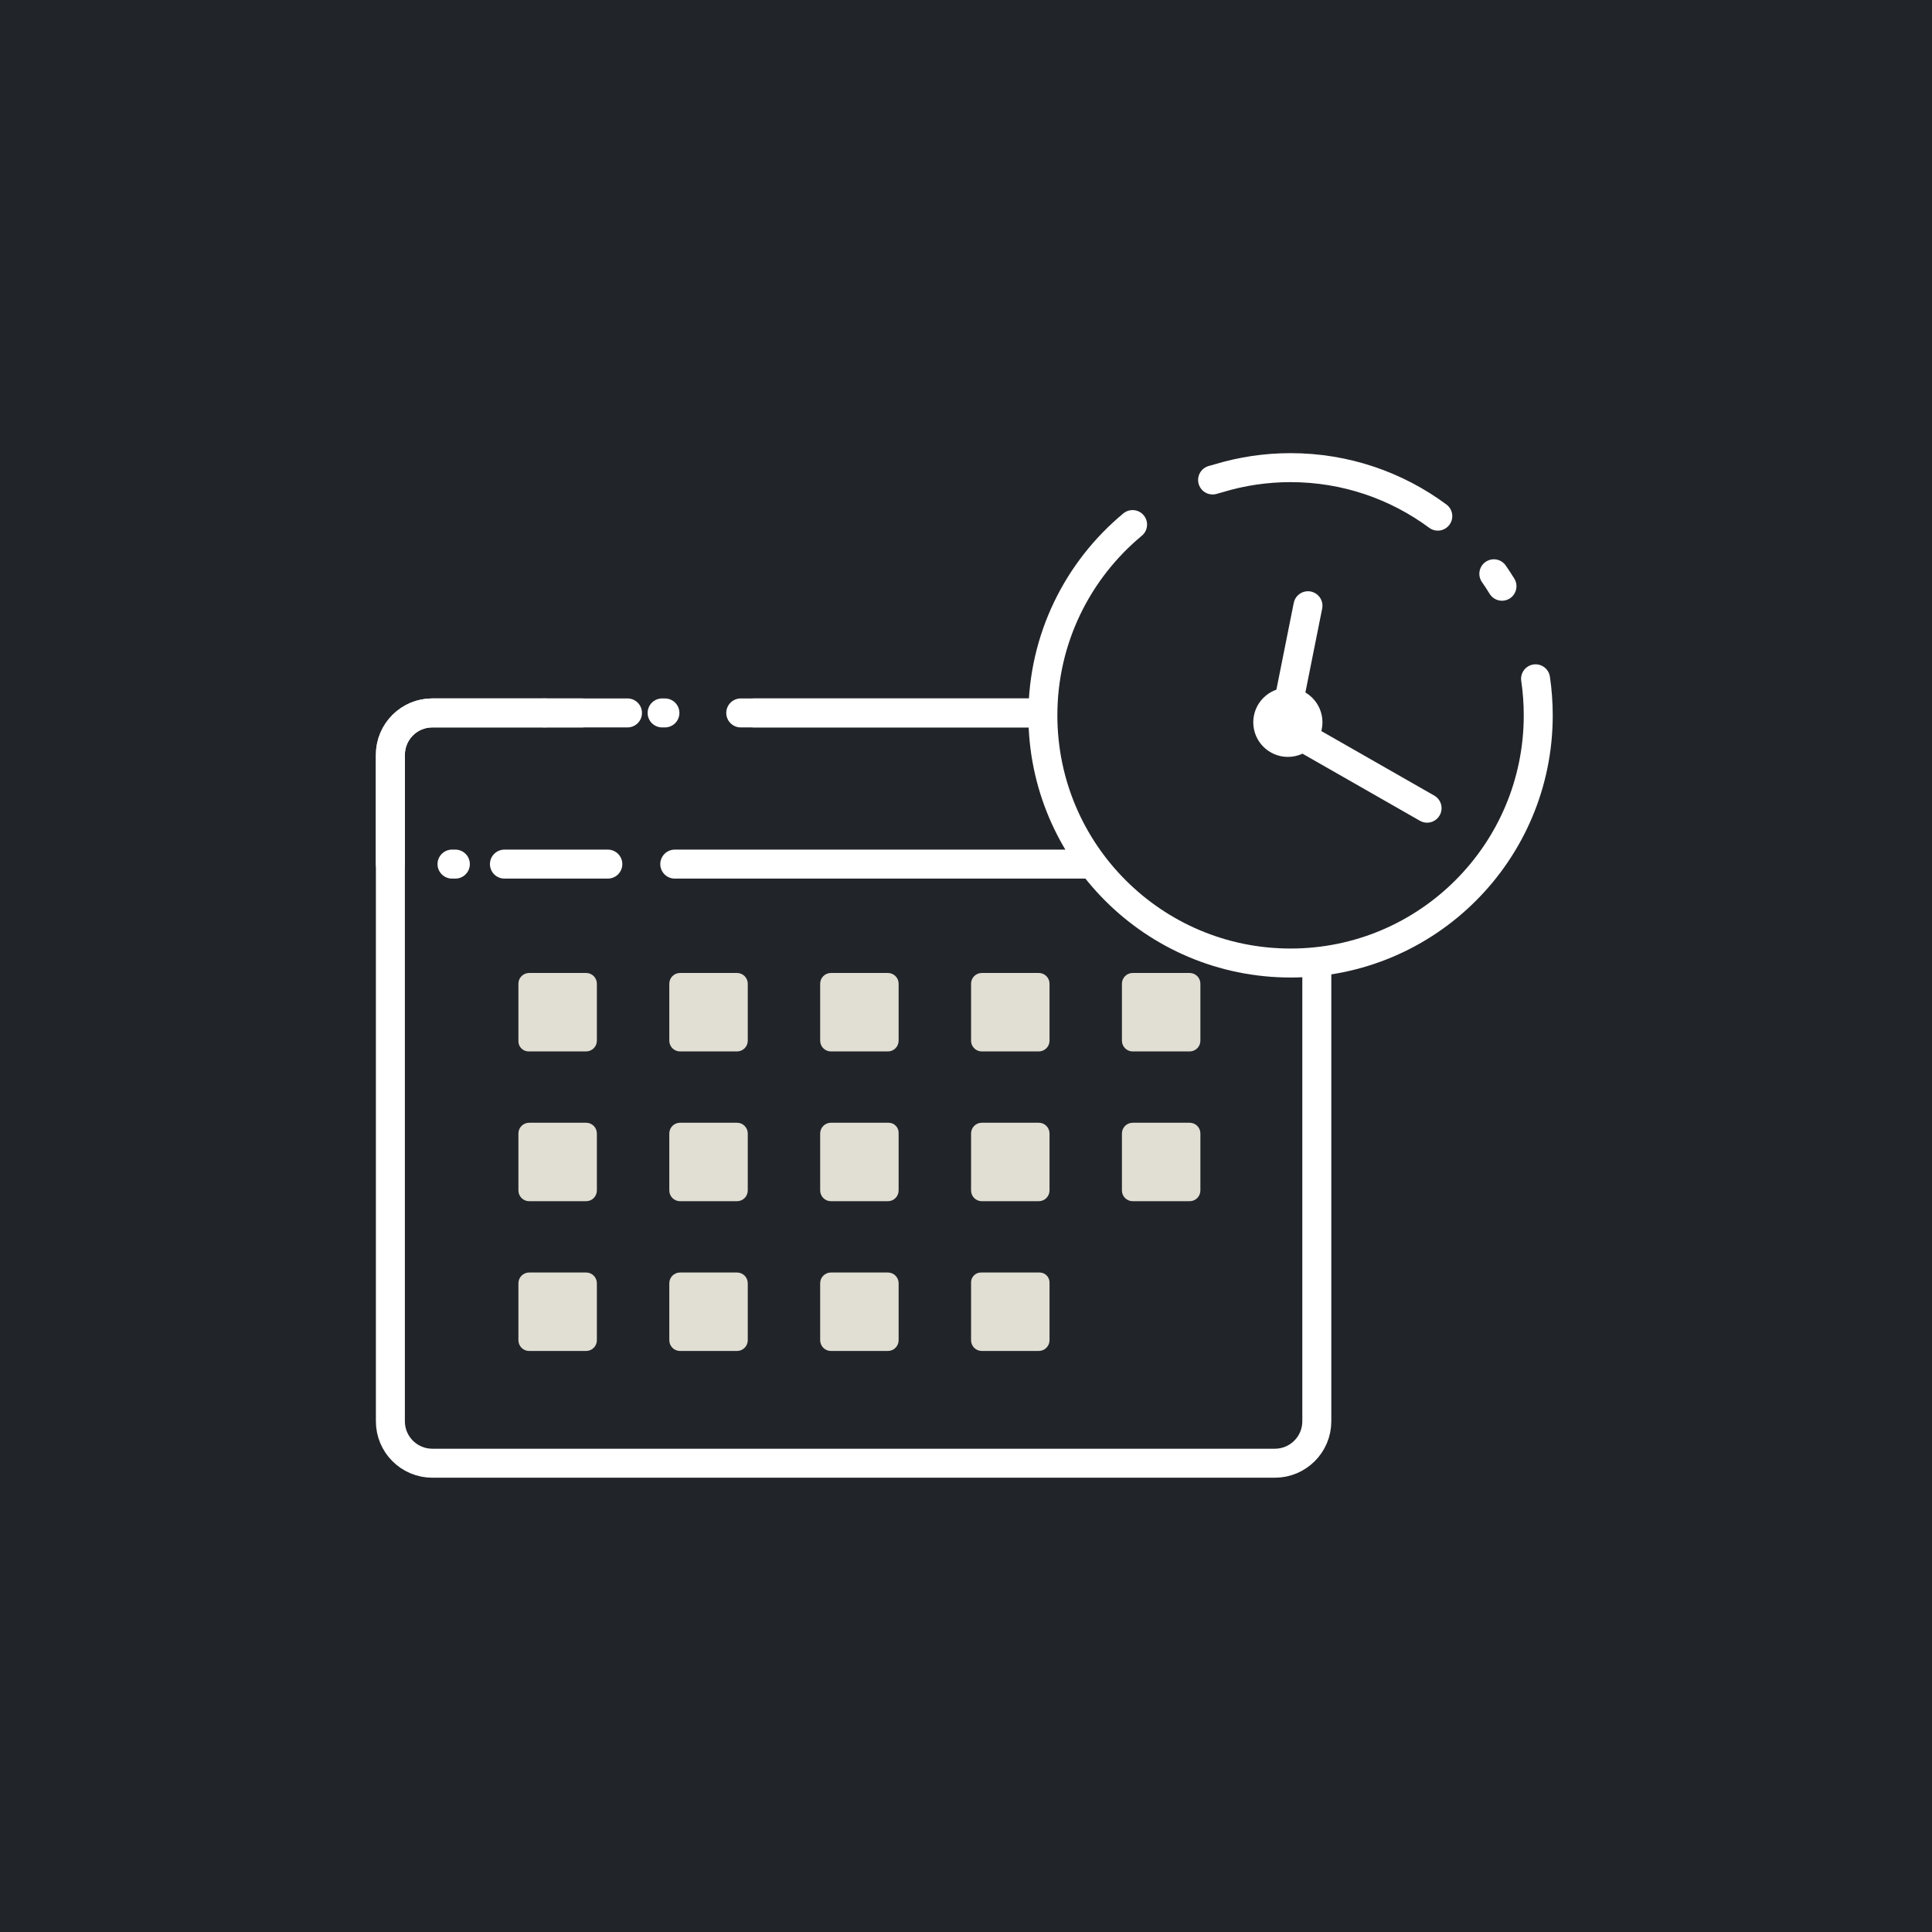 <?xml version="1.0" encoding="UTF-8"?>
<svg width="100px" height="100px" viewBox="0 0 100 100" version="1.1" xmlns="http://www.w3.org/2000/svg" xmlns:xlink="http://www.w3.org/1999/xlink">
    <!-- Generator: Sketch 57.1 (83088) - https://sketch.com -->
    <title>Atoms / Icons / Events</title>
    <desc>Created with Sketch.</desc>
    <g id="Atoms-/-Icons-/-Events" stroke="none" stroke-width="1" fill="none" fill-rule="evenodd">
        <rect id="Rectangle" fill="#212529" x="0" y="0" width="100" height="100"></rect>
        <g id="Group-67" transform="translate(20, 24)">
            <path d="M14.271,12.901 L14.416,12.901" id="Stroke-9" stroke="#FFFFFF" stroke-width="1.5" stroke-linecap="round" stroke-linejoin="round"></path>
            <path d="M19.044,12.901 L45.986,12.901 C47.185,12.901 48.158,13.872 48.158,15.072 L48.158,49.565 C48.158,50.764 47.185,51.736 45.986,51.736 L2.377,51.736 C1.178,51.736 0.206,50.764 0.206,49.565 L0.206,15.072 C0.206,13.872 1.178,12.901 2.377,12.901 L10.105,12.901" id="Stroke-11" stroke="#FFFFFF" stroke-width="1.5" stroke-linecap="round" stroke-linejoin="round"></path>
            <path d="M0.207,20.726 L0.206,20.726 L0.206,15.072 C0.206,13.872 1.178,12.9 2.377,12.9 L8.196,12.9" id="Stroke-17" stroke="#FFFFFF" stroke-width="1.5" stroke-linecap="round" stroke-linejoin="round"></path>
            <path d="M3.569,20.726 L3.396,20.726" id="Stroke-19" stroke="#FFFFFF" stroke-width="1.5" stroke-linecap="round" stroke-linejoin="round"></path>
            <path d="M11.461,20.726 L6.109,20.726" id="Stroke-21" stroke="#FFFFFF" stroke-width="1.5" stroke-linecap="round" stroke-linejoin="round"></path>
            <path d="M18.341,12.901 L45.986,12.901 C47.185,12.901 48.158,13.872 48.158,15.072 L48.158,20.726 L14.926,20.726" id="Stroke-23" stroke="#FFFFFF" stroke-width="1.5" stroke-linecap="round" stroke-linejoin="round"></path>
            <path d="M8.196,12.901 L12.478,12.901" id="Stroke-25" stroke="#FFFFFF" stroke-width="1.5" stroke-linecap="round" stroke-linejoin="round"></path>
            <path d="M6.833,27.519 L6.833,26.916 C6.833,26.61 7.082,26.361 7.389,26.361 L10.338,26.361 C10.645,26.361 10.894,26.61 10.894,26.916 L10.894,29.866 C10.894,30.173 10.645,30.421 10.338,30.421 L7.358,30.421 C7.068,30.421 6.833,30.187 6.833,29.897 L6.833,28.723" id="Fill-27" fill="#E1DED4"></path>
            <path d="M18.148,30.422 L15.199,30.422 C14.892,30.422 14.643,30.173 14.643,29.866 L14.643,26.917 C14.643,26.61 14.892,26.361 15.199,26.361 L18.148,26.361 C18.455,26.361 18.704,26.61 18.704,26.917 L18.704,29.866 C18.704,30.173 18.455,30.422 18.148,30.422" id="Fill-29" fill="#E1DED4"></path>
            <path d="M25.957,30.422 L23.008,30.422 C22.701,30.422 22.452,30.173 22.452,29.866 L22.452,26.917 C22.452,26.61 22.701,26.361 23.008,26.361 L25.957,26.361 C26.264,26.361 26.513,26.61 26.513,26.917 L26.513,29.866 C26.513,30.173 26.264,30.422 25.957,30.422" id="Fill-31" fill="#E1DED4"></path>
            <path d="M33.767,30.422 L30.817,30.422 C30.51,30.422 30.262,30.173 30.262,29.866 L30.262,26.917 C30.262,26.61 30.51,26.361 30.817,26.361 L33.767,26.361 C34.074,26.361 34.323,26.61 34.323,26.917 L34.323,29.866 C34.323,30.173 34.074,30.422 33.767,30.422" id="Fill-33" fill="#E1DED4"></path>
            <path d="M41.576,30.422 L38.627,30.422 C38.32,30.422 38.071,30.173 38.071,29.866 L38.071,26.917 C38.071,26.61 38.32,26.361 38.627,26.361 L41.576,26.361 C41.883,26.361 42.132,26.61 42.132,26.917 L42.132,29.866 C42.132,30.173 41.883,30.422 41.576,30.422" id="Fill-35" fill="#E1DED4"></path>
            <path d="M10.338,38.174 L7.389,38.174 C7.082,38.174 6.833,37.925 6.833,37.618 L6.833,34.669 C6.833,34.362 7.082,34.113 7.389,34.113 L10.338,34.113 C10.645,34.113 10.894,34.362 10.894,34.669 L10.894,37.618 C10.894,37.925 10.645,38.174 10.338,38.174" id="Fill-37" fill="#E1DED4"></path>
            <path d="M18.148,38.174 L15.199,38.174 C14.892,38.174 14.643,37.925 14.643,37.618 L14.643,34.669 C14.643,34.362 14.892,34.113 15.199,34.113 L18.148,34.113 C18.455,34.113 18.704,34.362 18.704,34.669 L18.704,37.618 C18.704,37.925 18.455,38.174 18.148,38.174" id="Fill-39" fill="#E1DED4"></path>
            <path d="M26.513,36.855 L26.513,37.618 C26.513,37.925 26.265,38.174 25.958,38.174 L23.008,38.174 C22.701,38.174 22.452,37.925 22.452,37.618 L22.452,34.669 C22.452,34.362 22.701,34.113 23.008,34.113 L25.995,34.113 C26.281,34.113 26.513,34.345 26.513,34.631 L26.513,36.855 Z" id="Fill-41" fill="#E1DED4"></path>
            <path d="M33.767,38.174 L30.817,38.174 C30.51,38.174 30.262,37.925 30.262,37.618 L30.262,34.669 C30.262,34.362 30.51,34.113 30.817,34.113 L33.767,34.113 C34.074,34.113 34.323,34.362 34.323,34.669 L34.323,37.618 C34.323,37.925 34.074,38.174 33.767,38.174" id="Fill-43" fill="#E1DED4"></path>
            <path d="M41.576,38.174 L38.627,38.174 C38.32,38.174 38.071,37.925 38.071,37.618 L38.071,34.669 C38.071,34.362 38.32,34.113 38.627,34.113 L41.576,34.113 C41.883,34.113 42.132,34.362 42.132,34.669 L42.132,37.618 C42.132,37.925 41.883,38.174 41.576,38.174" id="Fill-45" fill="#E1DED4"></path>
            <path d="M10.338,45.926 L7.389,45.926 C7.082,45.926 6.833,45.677 6.833,45.37 L6.833,42.421 C6.833,42.114 7.082,41.865 7.389,41.865 L10.338,41.865 C10.645,41.865 10.894,42.114 10.894,42.421 L10.894,45.37 C10.894,45.677 10.645,45.926 10.338,45.926" id="Fill-47" fill="#E1DED4"></path>
            <path d="M18.148,45.926 L15.199,45.926 C14.892,45.926 14.643,45.677 14.643,45.37 L14.643,42.421 C14.643,42.114 14.892,41.865 15.199,41.865 L18.148,41.865 C18.455,41.865 18.704,42.114 18.704,42.421 L18.704,45.37 C18.704,45.677 18.455,45.926 18.148,45.926" id="Fill-49" fill="#E1DED4"></path>
            <path d="M25.957,45.926 L23.008,45.926 C22.701,45.926 22.452,45.677 22.452,45.37 L22.452,42.421 C22.452,42.114 22.701,41.865 23.008,41.865 L25.957,41.865 C26.264,41.865 26.513,42.114 26.513,42.421 L26.513,45.37 C26.513,45.677 26.264,45.926 25.957,45.926" id="Fill-51" fill="#E1DED4"></path>
            <path d="M30.262,42.378 L30.262,45.37 C30.262,45.677 30.51,45.926 30.818,45.926 L33.767,45.926 C34.074,45.926 34.323,45.677 34.323,45.37 L34.323,42.378 C34.323,42.094 34.093,41.865 33.81,41.865 L30.775,41.865 C30.491,41.865 30.262,42.094 30.262,42.378" id="Fill-53" fill="#E1DED4"></path>
            <path d="M39.768,2.304 C41.787,0.977 44.203,0.206 46.799,0.206 C53.88,0.206 59.62,5.945 59.62,13.026 C59.62,20.106 53.88,25.846 46.799,25.846 C39.719,25.846 33.979,20.106 33.979,13.026 C33.979,8.542 36.282,4.595 39.768,2.304" id="Fill-55" fill="#212529"></path>
            <path d="M42.764,0.843 C42.875,0.813 42.986,0.782 43.097,0.749 C44.269,0.395 45.512,0.205 46.799,0.205 C49.653,0.205 52.289,1.138 54.42,2.715" id="Stroke-57" stroke="#FFFFFF" stroke-width="1.5" stroke-linecap="round" stroke-linejoin="round"></path>
            <path d="M59.481,11.135 C59.572,11.752 59.619,12.383 59.619,13.026 C59.619,20.106 53.88,25.846 46.799,25.846 C39.719,25.846 33.979,20.106 33.979,13.026 C33.979,9.054 35.786,5.504 38.622,3.152" id="Stroke-59" stroke="#FFFFFF" stroke-width="1.5" stroke-linecap="round" stroke-linejoin="round"></path>
            <path d="M57.321,5.699 C57.468,5.909 57.608,6.124 57.742,6.343" id="Stroke-61" stroke="#FFFFFF" stroke-width="1.5" stroke-linecap="round" stroke-linejoin="round"></path>
            <polyline id="Stroke-63" stroke="#FFFFFF" stroke-width="1.5" stroke-linecap="round" stroke-linejoin="round" points="53.865 17.831 46.451 13.595 47.7 7.353"></polyline>
            <path d="M47.7,13.387 C47.7,13.961 47.234,14.427 46.659,14.427 C46.085,14.427 45.619,13.961 45.619,13.387 C45.619,12.812 46.085,12.346 46.659,12.346 C47.234,12.346 47.7,12.812 47.7,13.387 Z" id="Stroke-65" stroke="#FFFFFF" stroke-width="1.5" stroke-linecap="round" stroke-linejoin="round"></path>
        </g>
    </g>
</svg>